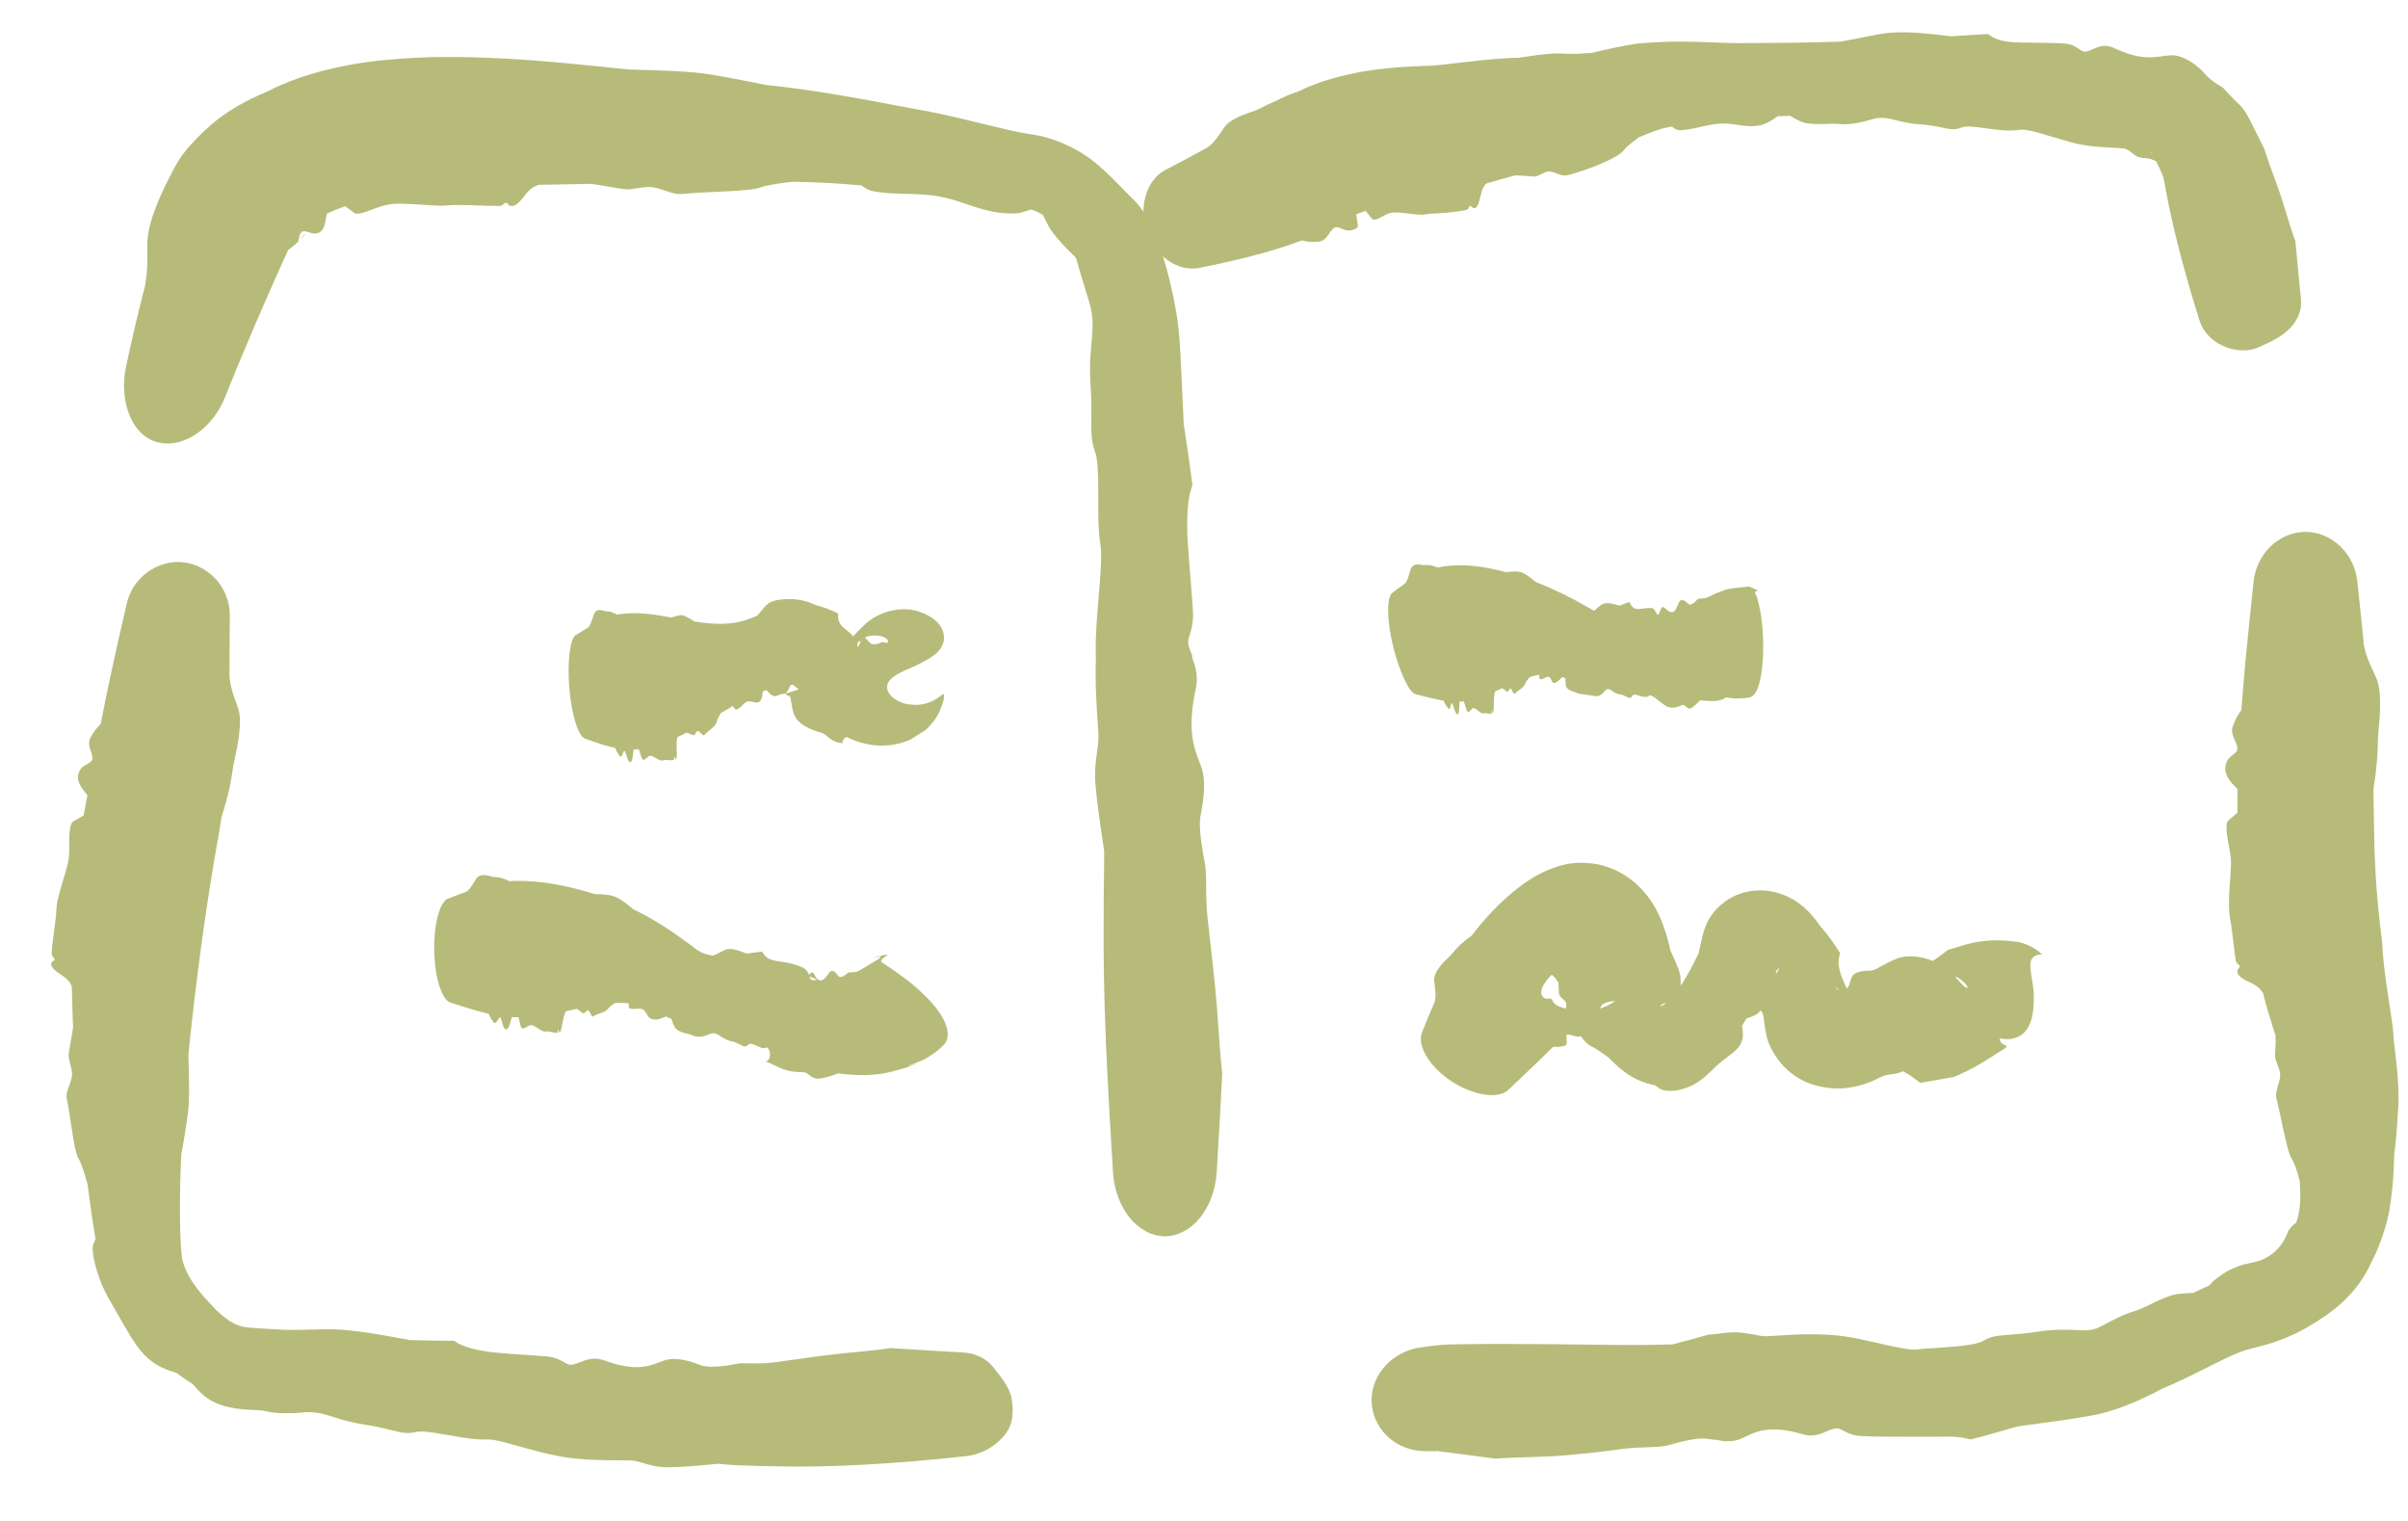 <svg width="38" height="24" viewBox="0 0 38 24" fill="none" xmlns="http://www.w3.org/2000/svg">
<path d="M3.758 11.178C3.831 11.392 3.747 11.78 3.699 11.999C3.698 12.003 3.697 12.007 3.696 12.011C3.685 12.063 3.677 12.112 3.668 12.171C3.647 12.31 3.621 12.5 3.495 12.897C3.48 13 3.464 13.102 3.446 13.204C3.443 13.217 3.441 13.231 3.438 13.244C3.276 14.158 3.144 15.095 3.034 16.069C3.012 16.258 2.992 16.451 2.973 16.644C2.974 16.658 2.974 16.673 2.974 16.688C2.981 16.98 2.996 17.342 2.965 17.571C2.925 17.862 2.89 18.06 2.86 18.224C2.832 18.788 2.829 19.521 2.873 19.859C2.918 20.062 3.031 20.252 3.234 20.481C3.278 20.53 3.324 20.58 3.373 20.63C3.492 20.757 3.614 20.85 3.719 20.896C3.853 20.957 3.946 20.95 4.338 20.976C4.381 20.977 4.426 20.979 4.474 20.984C4.591 20.987 4.708 20.985 4.818 20.983C5.01 20.978 5.183 20.971 5.324 20.978C5.665 20.997 6.051 21.07 6.339 21.122C6.386 21.131 6.43 21.139 6.471 21.146C6.703 21.152 6.935 21.156 7.166 21.157C7.181 21.166 7.195 21.175 7.211 21.185C7.232 21.199 7.254 21.211 7.277 21.222C7.499 21.312 7.713 21.338 8.047 21.363C8.209 21.375 8.396 21.386 8.615 21.402C8.678 21.407 8.727 21.418 8.767 21.432C8.822 21.45 8.862 21.473 8.897 21.493C8.915 21.504 8.933 21.514 8.951 21.522C9.011 21.551 9.077 21.525 9.155 21.494C9.255 21.455 9.377 21.409 9.531 21.465C10.017 21.645 10.238 21.561 10.407 21.495C10.457 21.476 10.502 21.459 10.547 21.451C10.694 21.424 10.895 21.477 11.044 21.538C11.163 21.587 11.409 21.565 11.593 21.526C11.614 21.522 11.638 21.519 11.663 21.518L11.635 21.517C11.691 21.511 11.761 21.512 11.837 21.513C11.951 21.515 12.084 21.516 12.226 21.496C12.587 21.446 12.778 21.42 12.932 21.399C12.976 21.393 13.017 21.388 13.058 21.383C13.187 21.365 13.347 21.35 13.509 21.335C13.703 21.317 13.899 21.297 14.049 21.272C14.321 21.288 14.596 21.306 14.864 21.323C14.976 21.33 15.088 21.336 15.195 21.341C15.386 21.351 15.558 21.432 15.671 21.569C15.775 21.708 15.932 21.874 15.966 22.079C15.998 22.28 15.994 22.491 15.832 22.671C15.675 22.848 15.466 22.951 15.256 22.976C15.136 22.989 15.017 23.002 14.899 23.014C14.605 23.043 14.312 23.068 14.02 23.088C13.523 23.123 13.027 23.145 12.53 23.142C12.221 23.14 11.912 23.133 11.599 23.119L11.565 23.118C11.525 23.115 11.485 23.111 11.445 23.108C11.409 23.104 11.373 23.101 11.336 23.097C11.038 23.128 10.745 23.152 10.541 23.153C10.372 23.154 10.253 23.118 10.151 23.087C10.081 23.066 10.019 23.047 9.955 23.045C9.921 23.044 9.874 23.044 9.818 23.044C9.588 23.043 9.201 23.045 8.859 22.985C8.817 22.977 8.774 22.968 8.729 22.959C8.596 22.932 8.455 22.895 8.32 22.858C8.053 22.785 7.812 22.708 7.687 22.714C7.518 22.722 7.321 22.689 7.185 22.664C7.137 22.656 7.089 22.648 7.043 22.64C6.837 22.605 6.659 22.572 6.553 22.598C6.427 22.629 6.324 22.604 6.171 22.566C6.064 22.539 5.934 22.506 5.755 22.48C5.548 22.449 5.404 22.404 5.282 22.366C5.109 22.311 4.982 22.269 4.776 22.289C4.592 22.306 4.4 22.307 4.233 22.277C4.218 22.275 4.199 22.271 4.177 22.265C4.127 22.252 4.041 22.251 3.927 22.245C3.777 22.238 3.575 22.212 3.408 22.138C3.269 22.078 3.175 21.989 3.103 21.91C3.08 21.885 3.061 21.862 3.041 21.839C2.95 21.784 2.865 21.725 2.787 21.664C2.77 21.659 2.752 21.653 2.734 21.647C2.657 21.623 2.566 21.592 2.474 21.535C2.458 21.526 2.443 21.516 2.427 21.505C2.271 21.399 2.167 21.257 2.063 21.09C1.983 20.959 1.902 20.815 1.804 20.645C1.74 20.536 1.667 20.407 1.607 20.273C1.603 20.264 1.6 20.255 1.596 20.245C1.499 19.985 1.466 19.829 1.462 19.696C1.462 19.647 1.482 19.605 1.503 19.563C1.503 19.563 1.503 19.562 1.504 19.562C1.505 19.559 1.506 19.556 1.508 19.554C1.458 19.257 1.418 18.966 1.38 18.677C1.372 18.652 1.365 18.627 1.357 18.601C1.321 18.48 1.286 18.361 1.241 18.285C1.192 18.202 1.158 17.99 1.125 17.766C1.103 17.619 1.082 17.467 1.055 17.343C1.04 17.27 1.065 17.201 1.092 17.13C1.116 17.064 1.142 16.996 1.136 16.922C1.132 16.884 1.122 16.844 1.111 16.801C1.101 16.763 1.091 16.723 1.084 16.681C1.079 16.642 1.094 16.555 1.114 16.444C1.126 16.374 1.141 16.297 1.153 16.214C1.15 16.143 1.147 16.069 1.145 15.997C1.14 15.854 1.136 15.709 1.133 15.565C1.113 15.518 1.085 15.478 1.049 15.445C1.023 15.421 0.992 15.4 0.96 15.379C0.917 15.35 0.872 15.319 0.837 15.279C0.81 15.248 0.8 15.211 0.814 15.188C0.82 15.178 0.831 15.17 0.841 15.163C0.852 15.155 0.863 15.147 0.863 15.138C0.863 15.131 0.856 15.123 0.847 15.114C0.833 15.098 0.815 15.079 0.816 15.051C0.82 14.946 0.835 14.827 0.851 14.711C0.868 14.582 0.886 14.455 0.89 14.353C0.894 14.239 0.939 14.079 0.987 13.92C1.02 13.809 1.054 13.698 1.075 13.602C1.096 13.508 1.094 13.406 1.093 13.308C1.092 13.189 1.092 13.075 1.133 12.984C1.142 12.966 1.177 12.947 1.22 12.924C1.251 12.908 1.287 12.889 1.32 12.867C1.323 12.851 1.326 12.836 1.329 12.82C1.346 12.729 1.363 12.638 1.38 12.547C1.376 12.542 1.372 12.538 1.369 12.533C1.368 12.533 1.368 12.533 1.368 12.533C1.284 12.431 1.167 12.295 1.271 12.139C1.297 12.099 1.338 12.077 1.376 12.057C1.412 12.037 1.445 12.019 1.455 11.989C1.467 11.953 1.452 11.908 1.435 11.858C1.412 11.789 1.386 11.711 1.428 11.64C1.43 11.635 1.434 11.63 1.437 11.625C1.466 11.574 1.51 11.497 1.589 11.425C1.635 11.188 1.683 10.95 1.734 10.71C1.819 10.313 1.91 9.914 2.002 9.517C2.047 9.323 2.163 9.147 2.331 9.025C2.498 8.907 2.701 8.849 2.902 8.874C3.102 8.898 3.286 9.002 3.421 9.155C3.555 9.313 3.627 9.509 3.626 9.707C3.625 10.03 3.624 10.349 3.621 10.672C3.623 10.689 3.625 10.707 3.627 10.723C3.641 10.852 3.684 10.972 3.728 11.094C3.738 11.123 3.748 11.15 3.758 11.178Z" fill="#B6BB79"/>
<path d="M2.326 3.814C2.337 3.503 2.529 3.063 2.746 2.66C2.751 2.651 2.755 2.644 2.761 2.633C2.8 2.572 2.789 2.556 2.953 2.348C2.994 2.302 3.036 2.256 3.084 2.205C3.261 2.03 3.527 1.733 4.2 1.453C4.385 1.357 4.572 1.28 4.756 1.218C5.49 0.975 6.156 0.925 6.79 0.902C7.916 0.88 8.911 0.993 9.932 1.098C9.953 1.098 9.973 1.099 9.994 1.099C10.398 1.109 10.896 1.123 11.204 1.174C11.46 1.217 11.659 1.254 11.826 1.288C11.922 1.306 12.007 1.323 12.085 1.34C12.856 1.418 13.687 1.577 14.39 1.711C14.931 1.8 15.469 1.949 15.933 2.055C16.047 2.081 16.157 2.102 16.263 2.119C16.645 2.166 17.057 2.368 17.325 2.602C17.567 2.807 17.73 3.001 17.88 3.142C18.085 3.348 18.164 3.543 18.229 3.709C18.347 3.988 18.405 4.216 18.457 4.423C18.527 4.713 18.572 4.958 18.595 5.157C18.611 5.299 18.621 5.443 18.628 5.587C18.642 5.888 18.66 6.234 18.672 6.511C18.675 6.576 18.678 6.638 18.68 6.694C18.729 7.007 18.776 7.326 18.817 7.648C18.81 7.671 18.804 7.693 18.797 7.716C18.746 7.884 18.734 8.07 18.735 8.307C18.735 8.457 18.747 8.63 18.763 8.835C18.78 9.054 18.804 9.311 18.824 9.617C18.837 9.815 18.804 9.921 18.777 10.007C18.769 10.033 18.761 10.056 18.756 10.08C18.736 10.16 18.771 10.241 18.812 10.335L18.814 10.377C18.814 10.379 18.815 10.381 18.816 10.383C18.861 10.51 18.915 10.662 18.871 10.865C18.73 11.513 18.84 11.797 18.923 12.011C18.947 12.073 18.969 12.13 18.982 12.189C19.023 12.378 18.993 12.652 18.947 12.858C18.92 12.98 18.94 13.191 18.974 13.393C18.985 13.471 18.998 13.542 19.011 13.604C19.031 13.699 19.032 13.825 19.034 13.975C19.035 14.13 19.036 14.309 19.058 14.499C19.114 14.982 19.14 15.239 19.162 15.445C19.168 15.503 19.173 15.558 19.179 15.613C19.197 15.785 19.212 16 19.227 16.218C19.245 16.477 19.264 16.741 19.288 16.941C19.263 17.461 19.231 17.981 19.2 18.501C19.183 18.768 19.091 19.024 18.939 19.213C18.787 19.401 18.588 19.507 18.382 19.508C18.176 19.507 17.978 19.401 17.825 19.213C17.673 19.024 17.581 18.768 17.564 18.501C17.531 17.963 17.499 17.426 17.472 16.888C17.44 16.234 17.418 15.579 17.416 14.925C17.415 14.467 17.418 14.009 17.424 13.554C17.424 13.508 17.425 13.461 17.425 13.416L17.425 13.429C17.425 13.428 17.425 13.427 17.425 13.427C17.366 13.043 17.311 12.661 17.288 12.39C17.269 12.167 17.293 12.003 17.312 11.863C17.326 11.766 17.338 11.68 17.334 11.594C17.332 11.547 17.328 11.484 17.323 11.408C17.305 11.162 17.28 10.782 17.293 10.394L17.296 10.463C17.292 10.359 17.29 10.255 17.291 10.152C17.295 9.939 17.315 9.689 17.335 9.448C17.363 9.102 17.394 8.772 17.367 8.608C17.355 8.532 17.347 8.453 17.341 8.372C17.328 8.163 17.331 7.942 17.331 7.739C17.331 7.476 17.325 7.244 17.277 7.116C17.22 6.963 17.221 6.827 17.223 6.622C17.224 6.479 17.225 6.304 17.209 6.059C17.2 5.913 17.2 5.785 17.205 5.67C17.21 5.57 17.218 5.483 17.225 5.404C17.245 5.176 17.261 5.004 17.189 4.768C17.111 4.507 17.03 4.255 16.998 4.129C16.987 4.073 16.953 4.034 16.975 4.062C16.972 4.059 16.969 4.057 16.966 4.054C16.827 3.92 16.705 3.79 16.622 3.682C16.553 3.593 16.52 3.515 16.487 3.448C16.477 3.427 16.466 3.407 16.456 3.39C16.396 3.353 16.338 3.326 16.275 3.306C16.263 3.309 16.25 3.313 16.237 3.316C16.194 3.329 16.148 3.346 16.096 3.361C16.043 3.367 15.987 3.37 15.928 3.369C15.67 3.362 15.469 3.293 15.268 3.226C15.111 3.173 14.953 3.119 14.767 3.091C14.64 3.072 14.496 3.064 14.352 3.06C14.307 3.059 14.262 3.058 14.217 3.057C14.036 3.051 13.868 3.039 13.75 3.01C13.693 2.996 13.648 2.964 13.603 2.933C13.603 2.933 13.603 2.932 13.603 2.932C13.6 2.93 13.597 2.928 13.594 2.926C13.225 2.892 12.869 2.873 12.504 2.868C12.472 2.872 12.44 2.876 12.408 2.88C12.252 2.9 12.1 2.921 11.999 2.958C11.948 2.977 11.861 2.99 11.752 3C11.627 3.012 11.475 3.019 11.32 3.026C11.128 3.035 10.93 3.043 10.768 3.06C10.674 3.07 10.585 3.04 10.496 3.008C10.412 2.979 10.325 2.949 10.23 2.951C10.182 2.951 10.129 2.959 10.074 2.968C10.025 2.976 9.973 2.984 9.919 2.988C9.869 2.991 9.759 2.972 9.618 2.948C9.531 2.932 9.431 2.915 9.327 2.901C9.051 2.905 8.774 2.91 8.5 2.916C8.443 2.938 8.392 2.966 8.352 3.002C8.324 3.029 8.299 3.061 8.274 3.093C8.24 3.137 8.204 3.183 8.157 3.219C8.12 3.248 8.076 3.258 8.047 3.246C8.034 3.24 8.024 3.229 8.014 3.22C8.004 3.208 7.994 3.199 7.983 3.199C7.974 3.199 7.966 3.206 7.954 3.216C7.937 3.23 7.914 3.25 7.88 3.25C7.754 3.251 7.61 3.244 7.473 3.239C7.319 3.234 7.174 3.231 7.061 3.241C7.023 3.245 6.976 3.246 6.93 3.245C6.82 3.243 6.694 3.232 6.569 3.224C6.441 3.216 6.315 3.211 6.211 3.217C6.109 3.223 6.008 3.256 5.917 3.29C5.807 3.331 5.71 3.373 5.621 3.373C5.603 3.373 5.574 3.349 5.537 3.319C5.51 3.298 5.479 3.275 5.446 3.255C5.343 3.29 5.246 3.329 5.159 3.371C5.158 3.376 5.156 3.382 5.155 3.387C5.155 3.387 5.155 3.387 5.155 3.388C5.127 3.515 5.127 3.67 4.981 3.684C4.942 3.689 4.901 3.674 4.863 3.662C4.826 3.651 4.792 3.641 4.767 3.656C4.74 3.673 4.728 3.715 4.717 3.761C4.712 3.782 4.707 3.804 4.7 3.825C4.856 3.633 4.798 3.705 4.81 3.698C4.806 3.709 4.795 3.726 4.774 3.746C4.77 3.749 4.766 3.753 4.761 3.757C4.717 3.801 4.649 3.875 4.547 3.945C4.42 4.22 4.292 4.511 4.166 4.8C3.956 5.284 3.747 5.772 3.555 6.26C3.461 6.497 3.306 6.701 3.116 6.835C2.926 6.968 2.717 7.026 2.519 6.986C2.32 6.949 2.15 6.799 2.051 6.569C1.952 6.34 1.931 6.059 1.987 5.793C2.079 5.359 2.18 4.933 2.289 4.508C2.292 4.485 2.295 4.462 2.299 4.439C2.328 4.268 2.326 4.1 2.325 3.931C2.325 3.892 2.326 3.853 2.326 3.814Z" fill="#B6BB79"/>
<path d="M19.316 2.014C19.415 1.868 19.668 1.795 19.796 1.749C19.798 1.748 19.8 1.748 19.803 1.747C19.833 1.736 19.86 1.723 19.892 1.707C19.945 1.679 20.007 1.647 20.132 1.594C20.233 1.54 20.354 1.486 20.491 1.442C20.619 1.379 20.744 1.329 20.864 1.288C21.474 1.092 21.975 1.061 22.468 1.04C22.74 1.044 23.432 0.918 23.972 0.912C23.985 0.91 23.999 0.907 24.012 0.905C24.169 0.88 24.35 0.855 24.513 0.845C24.555 0.844 24.604 0.842 24.651 0.846C24.806 0.858 24.971 0.844 25.108 0.836C25.323 0.787 25.575 0.726 25.84 0.688C26.631 0.616 27.046 0.693 27.628 0.679C27.639 0.679 27.651 0.679 27.662 0.679C27.899 0.678 28.136 0.677 28.368 0.673C28.593 0.669 28.817 0.664 29.042 0.657C29.173 0.635 29.296 0.61 29.411 0.587C29.573 0.554 29.717 0.525 29.835 0.516C30.121 0.494 30.445 0.532 30.686 0.56C30.725 0.565 30.762 0.569 30.796 0.573C30.987 0.561 31.178 0.549 31.369 0.536C31.382 0.545 31.395 0.553 31.407 0.562C31.569 0.671 31.769 0.672 32.084 0.674C32.22 0.675 32.38 0.676 32.566 0.686C32.573 0.687 32.58 0.687 32.587 0.688C32.702 0.698 32.76 0.74 32.81 0.774C32.825 0.785 32.84 0.795 32.854 0.803C32.905 0.832 32.959 0.806 33.026 0.776C33.112 0.737 33.219 0.692 33.351 0.753C33.769 0.952 33.978 0.907 34.166 0.881C34.219 0.874 34.27 0.869 34.319 0.875C34.478 0.891 34.69 1.035 34.806 1.177C34.865 1.247 34.985 1.333 35.072 1.376L35.202 1.516C35.252 1.568 35.305 1.62 35.355 1.667C35.407 1.716 35.456 1.799 35.508 1.9C35.562 2.005 35.62 2.129 35.693 2.269C35.708 2.297 35.722 2.325 35.734 2.352L35.747 2.396C35.864 2.743 35.895 2.808 35.938 2.934C35.95 2.968 35.961 3.001 35.973 3.032C36.009 3.132 36.046 3.257 36.084 3.383C36.13 3.534 36.176 3.686 36.222 3.8C36.253 4.111 36.28 4.423 36.311 4.725C36.327 4.879 36.269 5.04 36.146 5.171C36.023 5.303 35.846 5.391 35.657 5.473C35.47 5.562 35.247 5.538 35.069 5.453C34.889 5.367 34.761 5.223 34.711 5.062C34.609 4.738 34.516 4.418 34.43 4.099C34.326 3.709 34.234 3.317 34.165 2.929C34.157 2.884 34.133 2.761 34.144 2.807L34.159 2.858C34.125 2.747 34.061 2.604 33.985 2.47C33.975 2.452 33.965 2.435 33.954 2.417C33.945 2.409 33.936 2.402 33.926 2.394L34.098 2.58C33.886 2.465 33.86 2.509 33.779 2.487C33.718 2.476 33.67 2.433 33.623 2.396C33.59 2.371 33.557 2.349 33.52 2.344C33.5 2.341 33.471 2.339 33.436 2.336C33.293 2.326 33.026 2.324 32.765 2.266C32.703 2.252 32.638 2.233 32.566 2.211C32.5 2.193 32.43 2.172 32.363 2.152C32.158 2.09 31.968 2.032 31.871 2.048C31.701 2.076 31.506 2.048 31.335 2.024C31.172 2.001 31.028 1.981 30.946 2.015C30.849 2.055 30.766 2.038 30.642 2.012C30.557 1.994 30.452 1.973 30.309 1.963C30.145 1.953 30.028 1.924 29.929 1.899C29.79 1.864 29.685 1.838 29.529 1.886C29.355 1.939 29.175 1.973 29.032 1.957C28.968 1.95 28.892 1.952 28.816 1.955C28.714 1.958 28.606 1.962 28.509 1.944C28.427 1.93 28.362 1.891 28.301 1.857C28.282 1.846 28.265 1.836 28.248 1.827C28.184 1.829 28.119 1.831 28.056 1.834C28.046 1.84 28.035 1.848 28.023 1.855C27.968 1.894 27.898 1.941 27.815 1.966C27.779 1.977 27.746 1.983 27.714 1.987C27.614 1.998 27.524 1.985 27.427 1.971C27.326 1.956 27.221 1.941 27.102 1.953C27.02 1.961 26.929 1.982 26.839 2.002C26.704 2.032 26.574 2.062 26.484 2.052C26.451 2.049 26.421 2.025 26.392 2.002C26.392 2.002 26.392 2.002 26.392 2.002C26.39 2 26.388 1.999 26.386 1.997C26.279 2.014 26.207 2.032 26.144 2.057C26.052 2.088 25.961 2.124 25.865 2.165C25.85 2.177 25.835 2.188 25.82 2.199C25.745 2.255 25.669 2.312 25.624 2.372C25.575 2.436 25.423 2.519 25.212 2.606C25.076 2.662 24.912 2.716 24.767 2.758C24.734 2.767 24.701 2.77 24.668 2.769C24.635 2.765 24.603 2.752 24.57 2.738C24.52 2.718 24.469 2.697 24.415 2.709C24.39 2.715 24.361 2.728 24.332 2.743C24.306 2.756 24.278 2.77 24.249 2.78C24.223 2.79 24.159 2.783 24.078 2.776C24.027 2.772 23.971 2.768 23.911 2.767C23.76 2.806 23.611 2.85 23.456 2.895C23.427 2.924 23.404 2.959 23.389 3.001C23.378 3.031 23.37 3.065 23.362 3.101C23.351 3.149 23.339 3.199 23.317 3.242C23.3 3.275 23.274 3.292 23.252 3.284C23.242 3.28 23.233 3.271 23.225 3.263C23.215 3.254 23.207 3.246 23.199 3.247C23.193 3.249 23.189 3.258 23.183 3.268C23.174 3.286 23.163 3.308 23.138 3.313C23.046 3.333 22.93 3.348 22.796 3.359C22.76 3.362 22.722 3.364 22.684 3.366C22.616 3.368 22.554 3.372 22.502 3.382C22.426 3.397 22.314 3.381 22.205 3.367C22.128 3.358 22.054 3.35 21.993 3.353C21.933 3.355 21.877 3.383 21.827 3.41C21.767 3.443 21.716 3.475 21.665 3.463C21.655 3.461 21.635 3.434 21.61 3.401C21.591 3.378 21.571 3.351 21.549 3.328C21.493 3.347 21.445 3.365 21.404 3.382C21.404 3.386 21.404 3.391 21.405 3.395C21.405 3.396 21.405 3.396 21.405 3.396C21.413 3.473 21.436 3.565 21.425 3.588C21.395 3.613 21.356 3.63 21.304 3.637C21.256 3.643 21.212 3.625 21.173 3.608C21.134 3.592 21.1 3.578 21.069 3.588C21.035 3.601 21.008 3.64 20.977 3.683C20.936 3.743 20.886 3.81 20.805 3.814C20.8 3.815 20.794 3.815 20.788 3.815C20.73 3.819 20.644 3.823 20.547 3.793C20.338 3.872 20.132 3.937 19.93 3.993C19.591 4.087 19.261 4.159 18.929 4.227C18.768 4.259 18.592 4.219 18.435 4.112C18.28 4.004 18.157 3.839 18.093 3.647C18.03 3.455 18.029 3.25 18.085 3.071C18.142 2.891 18.252 2.754 18.39 2.682C18.617 2.565 18.839 2.447 19.054 2.328C19.065 2.32 19.075 2.311 19.085 2.303C19.163 2.242 19.221 2.158 19.278 2.072C19.291 2.053 19.303 2.033 19.316 2.014Z" fill="#B6BB79"/>
<path d="M22.633 15.484C22.618 15.337 22.776 15.186 22.865 15.102C22.867 15.101 22.868 15.1 22.87 15.098C22.891 15.078 22.909 15.057 22.929 15.033C22.976 14.976 23.042 14.895 23.226 14.762C23.263 14.712 23.304 14.659 23.346 14.61C23.473 14.456 23.612 14.306 23.792 14.147C23.885 14.065 23.984 13.983 24.135 13.884C24.213 13.835 24.301 13.781 24.443 13.722C24.588 13.671 24.797 13.568 25.216 13.639C25.618 13.725 25.858 13.965 25.977 14.112C26.102 14.27 26.158 14.391 26.205 14.496C26.292 14.704 26.328 14.858 26.362 15.001C26.365 15.008 26.369 15.016 26.372 15.024C26.44 15.172 26.513 15.324 26.519 15.423C26.526 15.55 26.521 15.628 26.516 15.69C26.53 15.739 26.544 15.781 26.554 15.813C26.56 15.847 26.557 15.848 26.485 15.828C26.415 15.803 26.26 15.818 26.223 15.852C26.151 15.92 26.301 15.845 26.391 15.729C26.468 15.641 26.543 15.53 26.613 15.41C26.678 15.298 26.739 15.179 26.802 15.051C26.822 14.969 26.84 14.884 26.859 14.802C26.891 14.683 26.912 14.578 27.017 14.43C27.054 14.382 27.096 14.321 27.22 14.228C27.522 14.008 27.87 14.034 28.047 14.088C28.237 14.144 28.356 14.224 28.463 14.312C28.539 14.379 28.598 14.446 28.645 14.506C28.673 14.542 28.697 14.576 28.717 14.607C28.857 14.759 28.954 14.905 29.037 15.039C29.034 15.051 29.031 15.064 29.028 15.078C28.987 15.238 29.045 15.379 29.117 15.541C29.141 15.602 29.202 15.699 29.155 15.646C29.155 15.646 29.155 15.646 29.155 15.646C29.142 15.638 29.095 15.655 29.067 15.679C29.058 15.686 29.051 15.693 29.044 15.698C29.022 15.717 29.025 15.687 29.016 15.65C29.008 15.602 28.971 15.551 28.983 15.598C29.078 15.736 29.188 15.572 29.201 15.477C29.21 15.447 29.219 15.42 29.232 15.4C29.276 15.336 29.393 15.315 29.506 15.317C29.597 15.322 29.721 15.207 29.955 15.118C30.042 15.089 30.196 15.064 30.428 15.137C30.508 15.163 30.59 15.202 30.668 15.254C30.875 15.405 30.911 15.49 30.968 15.538C31.072 15.652 31.105 15.559 30.883 15.416L30.226 15.387C30.247 15.368 30.265 15.352 30.283 15.336C30.297 15.324 30.31 15.313 30.323 15.3C30.366 15.262 30.425 15.219 30.492 15.171C30.572 15.113 30.665 15.049 30.742 14.988C30.982 14.926 31.256 14.781 31.836 14.862C31.98 14.889 32.13 14.964 32.233 15.067L32.223 15.062C32.112 15.057 32.051 15.119 32.042 15.194C32.028 15.347 32.102 15.546 32.095 15.752C32.09 15.957 32.077 16.161 31.935 16.303C31.861 16.372 31.73 16.421 31.558 16.385C31.556 16.433 31.592 16.472 31.62 16.483C31.736 16.515 31.602 16.555 31.462 16.656C31.305 16.755 31.106 16.883 30.839 16.992L30.305 17.088L30.133 16.961C29.935 16.863 29.837 16.755 29.77 16.68C29.676 16.57 29.637 16.502 29.616 16.471C29.607 16.443 29.564 16.443 29.755 16.59C29.955 16.726 30.17 16.699 30.201 16.686C30.212 16.683 30.219 16.68 30.221 16.679C30.253 16.718 30.149 16.817 30.068 16.879C29.997 16.931 29.916 16.942 29.843 16.952C29.792 16.958 29.745 16.965 29.701 16.986C29.677 16.997 29.643 17.015 29.6 17.035C29.509 17.076 29.375 17.139 29.15 17.167C28.933 17.199 28.569 17.154 28.314 16.968C28.181 16.876 28.078 16.758 28.005 16.639C27.931 16.527 27.904 16.444 27.884 16.374C27.827 16.144 27.845 16.021 27.802 15.967C27.732 15.877 27.714 15.771 27.698 15.689C27.683 15.611 27.669 15.554 27.627 15.553C27.576 15.551 27.579 15.528 27.584 15.498C27.587 15.486 27.59 15.474 27.594 15.465C27.607 15.466 27.618 15.468 27.637 15.473C27.674 15.488 27.881 15.502 28.027 15.363C28.034 15.356 28.04 15.35 28.045 15.345C28.124 15.219 28.009 15.302 28.023 15.384C28.022 15.491 27.998 15.606 27.94 15.679C27.913 15.713 27.892 15.755 27.869 15.802C27.839 15.862 27.806 15.927 27.756 15.977C27.715 16.018 27.656 16.038 27.605 16.056C27.589 16.061 27.574 16.066 27.559 16.072C27.537 16.111 27.513 16.15 27.49 16.189C27.491 16.199 27.493 16.21 27.495 16.221C27.503 16.276 27.513 16.343 27.493 16.412C27.462 16.519 27.383 16.587 27.293 16.654C27.222 16.708 27.147 16.761 27.061 16.844C27.002 16.901 26.933 16.975 26.834 17.047C26.695 17.154 26.457 17.237 26.285 17.209C26.221 17.201 26.172 17.168 26.128 17.133C26.128 17.133 26.128 17.133 26.128 17.133C26.125 17.131 26.122 17.128 26.119 17.126C25.775 17.06 25.578 16.878 25.433 16.737C25.415 16.72 25.398 16.702 25.382 16.685C25.365 16.674 25.349 16.663 25.333 16.651C25.255 16.596 25.186 16.542 25.122 16.517C25.053 16.49 24.958 16.374 24.874 16.259C24.819 16.184 24.766 16.108 24.715 16.052C24.686 16.019 24.695 15.973 24.706 15.928C24.715 15.885 24.726 15.842 24.706 15.809C24.696 15.792 24.679 15.777 24.66 15.761C24.644 15.747 24.627 15.733 24.614 15.716C24.601 15.701 24.599 15.657 24.598 15.605C24.597 15.572 24.596 15.537 24.593 15.504C24.546 15.433 24.496 15.374 24.485 15.385C24.466 15.398 24.446 15.421 24.422 15.451C24.405 15.473 24.385 15.5 24.367 15.529C24.342 15.569 24.321 15.616 24.322 15.667C24.323 15.708 24.351 15.746 24.385 15.756C24.401 15.76 24.418 15.759 24.432 15.757C24.45 15.755 24.465 15.754 24.478 15.761C24.487 15.767 24.493 15.78 24.502 15.795C24.516 15.82 24.538 15.854 24.59 15.876C24.645 15.899 24.71 15.919 24.779 15.931C25.137 15.988 25.298 15.896 25.373 15.866C25.491 15.806 25.481 15.791 25.489 15.796C25.495 15.799 25.454 15.794 25.402 15.805C25.366 15.812 25.325 15.825 25.295 15.845C25.267 15.863 25.253 15.902 25.24 15.939C25.224 15.986 25.21 16.03 25.165 16.043C25.156 16.046 25.126 16.033 25.088 16.017C25.062 16.006 25.031 15.994 25 15.984C24.968 16.023 24.934 16.064 24.899 16.102C24.902 16.107 24.904 16.111 24.906 16.115C24.906 16.115 24.906 16.115 24.906 16.115C24.956 16.212 25.029 16.34 24.913 16.358C24.884 16.362 24.845 16.349 24.81 16.338C24.776 16.328 24.745 16.319 24.731 16.327C24.714 16.337 24.718 16.366 24.722 16.399C24.728 16.444 24.734 16.494 24.686 16.504C24.683 16.505 24.679 16.506 24.676 16.506C24.641 16.514 24.589 16.526 24.51 16.517C24.424 16.603 24.339 16.686 24.25 16.772C24.102 16.914 23.951 17.056 23.8 17.2C23.727 17.269 23.595 17.297 23.43 17.272C23.264 17.248 23.078 17.175 22.909 17.065C22.74 16.954 22.599 16.813 22.512 16.669C22.425 16.526 22.401 16.389 22.44 16.291C22.504 16.131 22.571 15.969 22.641 15.81C22.642 15.8 22.644 15.79 22.646 15.78C22.661 15.709 22.65 15.626 22.64 15.542C22.638 15.522 22.635 15.503 22.633 15.484Z" fill="#B6BB79"/>
<path d="M22.259 8.991C22.291 8.885 22.395 8.905 22.456 8.916C22.457 8.916 22.458 8.917 22.459 8.917C22.473 8.919 22.486 8.918 22.5 8.917C22.536 8.915 22.581 8.911 22.691 8.956C22.719 8.949 22.747 8.943 22.776 8.939C23.087 8.891 23.421 8.936 23.766 9.029C23.77 9.029 23.774 9.028 23.779 9.027C23.865 9.017 23.976 9.007 24.044 9.046C24.131 9.096 24.187 9.143 24.235 9.184C24.509 9.29 24.8 9.432 25.05 9.578C25.127 9.622 25.199 9.664 25.255 9.692C25.302 9.716 25.337 9.728 25.347 9.726L25.08 9.69C25.084 9.689 25.089 9.688 25.093 9.687C25.127 9.664 25.158 9.636 25.187 9.611C25.228 9.575 25.263 9.543 25.294 9.53C25.368 9.501 25.459 9.528 25.526 9.548C25.537 9.551 25.548 9.554 25.558 9.557C25.608 9.538 25.659 9.519 25.71 9.498C25.714 9.506 25.718 9.514 25.723 9.522C25.78 9.624 25.835 9.616 25.923 9.604C25.961 9.598 26.006 9.592 26.06 9.594C26.095 9.595 26.117 9.635 26.136 9.668C26.141 9.677 26.146 9.686 26.151 9.694C26.168 9.718 26.18 9.688 26.193 9.653C26.21 9.607 26.232 9.551 26.273 9.595C26.405 9.732 26.445 9.625 26.478 9.544C26.488 9.521 26.497 9.499 26.507 9.487C26.539 9.446 26.594 9.479 26.637 9.526C26.671 9.564 26.731 9.52 26.778 9.467C26.796 9.447 26.822 9.445 26.853 9.444C26.884 9.442 26.922 9.441 26.963 9.419C27.067 9.365 27.13 9.342 27.181 9.324C27.195 9.319 27.209 9.314 27.223 9.309C27.267 9.295 27.324 9.285 27.384 9.278C27.457 9.269 27.535 9.265 27.6 9.255C27.649 9.274 27.698 9.297 27.748 9.321C27.693 9.325 27.684 9.351 27.704 9.373C27.718 9.39 27.748 9.483 27.777 9.636C27.805 9.788 27.825 9.987 27.825 10.192C27.825 10.398 27.808 10.597 27.772 10.749C27.736 10.901 27.68 10.993 27.607 11.006C27.512 11.021 27.393 11.032 27.233 11.004C27.227 11.013 27.215 11.02 27.202 11.027C27.156 11.049 27.097 11.065 27.023 11.063C26.971 11.062 26.912 11.059 26.848 11.053C26.841 11.052 26.835 11.052 26.828 11.051C26.777 11.105 26.724 11.155 26.685 11.175C26.652 11.192 26.625 11.167 26.601 11.146C26.584 11.132 26.57 11.119 26.556 11.123C26.549 11.125 26.539 11.129 26.527 11.134C26.479 11.154 26.396 11.19 26.309 11.15C26.271 11.132 26.224 11.094 26.178 11.058C26.113 11.006 26.052 10.958 26.026 10.978C25.981 11.013 25.922 10.994 25.869 10.978C25.82 10.962 25.775 10.948 25.756 10.985C25.732 11.029 25.705 11.015 25.666 10.994C25.64 10.979 25.606 10.962 25.563 10.957C25.514 10.952 25.476 10.927 25.445 10.905C25.401 10.875 25.367 10.852 25.325 10.903C25.278 10.96 25.227 10.998 25.182 10.984C25.179 10.983 25.176 10.982 25.172 10.982L24.912 10.946C24.886 10.933 24.856 10.923 24.829 10.913C24.785 10.897 24.745 10.881 24.723 10.849C24.705 10.823 24.705 10.778 24.705 10.739C24.705 10.726 24.705 10.715 24.705 10.704C24.689 10.697 24.672 10.689 24.657 10.683C24.652 10.688 24.646 10.693 24.641 10.698C24.611 10.725 24.577 10.759 24.55 10.771C24.507 10.791 24.495 10.761 24.481 10.729C24.469 10.705 24.457 10.68 24.433 10.678C24.416 10.678 24.394 10.687 24.373 10.698C24.34 10.713 24.311 10.73 24.297 10.711C24.291 10.704 24.292 10.678 24.292 10.652C24.292 10.652 24.292 10.652 24.292 10.652C24.292 10.65 24.292 10.649 24.292 10.647C24.242 10.655 24.193 10.667 24.143 10.683C24.138 10.688 24.133 10.694 24.128 10.7C24.104 10.728 24.081 10.755 24.064 10.796C24.045 10.84 24.012 10.863 23.973 10.889C23.948 10.905 23.924 10.923 23.902 10.948C23.889 10.962 23.88 10.936 23.868 10.909C23.858 10.884 23.847 10.858 23.834 10.865C23.827 10.868 23.82 10.879 23.812 10.89C23.805 10.9 23.799 10.911 23.792 10.917C23.786 10.923 23.771 10.909 23.751 10.892C23.739 10.881 23.724 10.869 23.709 10.859C23.672 10.876 23.631 10.893 23.593 10.91C23.587 10.933 23.581 10.963 23.578 11.001C23.576 11.028 23.575 11.061 23.574 11.094C23.572 11.14 23.571 11.186 23.567 11.224C23.564 11.253 23.559 11.265 23.554 11.254C23.551 11.248 23.549 11.238 23.547 11.228C23.545 11.217 23.543 11.208 23.541 11.208C23.54 11.208 23.539 11.216 23.538 11.226C23.537 11.241 23.535 11.261 23.53 11.262C23.513 11.266 23.493 11.261 23.472 11.257C23.449 11.252 23.425 11.248 23.408 11.256C23.389 11.264 23.358 11.239 23.325 11.214C23.302 11.196 23.277 11.179 23.26 11.173C23.242 11.168 23.226 11.186 23.21 11.204C23.192 11.225 23.174 11.246 23.152 11.224C23.148 11.219 23.139 11.189 23.127 11.151C23.119 11.124 23.11 11.094 23.101 11.066C23.078 11.069 23.056 11.071 23.032 11.072C23.032 11.077 23.032 11.081 23.032 11.086C23.032 11.086 23.032 11.086 23.032 11.086C23.029 11.187 23.025 11.326 22.977 11.252C22.964 11.233 22.952 11.197 22.941 11.164C22.93 11.131 22.92 11.102 22.913 11.097C22.904 11.092 22.898 11.114 22.892 11.137C22.884 11.171 22.875 11.209 22.853 11.179C22.852 11.177 22.85 11.175 22.849 11.173C22.833 11.152 22.809 11.121 22.779 11.056C22.727 11.047 22.673 11.036 22.616 11.023C22.526 11.002 22.428 10.977 22.334 10.952C22.288 10.94 22.226 10.857 22.16 10.717C22.095 10.576 22.03 10.391 21.983 10.194C21.935 9.998 21.908 9.804 21.906 9.648C21.903 9.493 21.927 9.39 21.968 9.358C22.033 9.306 22.108 9.253 22.177 9.204C22.18 9.2 22.183 9.195 22.187 9.19C22.21 9.156 22.229 9.094 22.246 9.033C22.25 9.019 22.254 9.004 22.259 8.991Z" fill="#B6BB79"/>
<path d="M9.372 9.697C9.407 9.596 9.492 9.627 9.543 9.643C9.544 9.643 9.545 9.643 9.546 9.644C9.558 9.647 9.568 9.648 9.581 9.648C9.611 9.648 9.649 9.648 9.739 9.699C9.763 9.694 9.787 9.69 9.811 9.687C10.067 9.654 10.331 9.696 10.599 9.745C10.602 9.743 10.605 9.742 10.608 9.741C10.668 9.72 10.743 9.693 10.799 9.717C10.869 9.749 10.919 9.781 10.962 9.808C11.174 9.841 11.386 9.858 11.588 9.827C11.652 9.817 11.713 9.803 11.776 9.782C11.833 9.764 11.889 9.742 11.949 9.715C11.978 9.684 12.005 9.648 12.034 9.615C12.073 9.568 12.115 9.524 12.158 9.503C12.212 9.476 12.282 9.462 12.363 9.458C12.526 9.44 12.681 9.472 12.783 9.51C12.817 9.523 12.848 9.536 12.873 9.548C13.028 9.587 13.136 9.638 13.223 9.678C13.224 9.688 13.224 9.699 13.224 9.709C13.226 9.841 13.286 9.887 13.361 9.945C13.392 9.97 13.426 9.996 13.454 10.028C13.471 10.048 13.455 10.089 13.442 10.123C13.439 10.133 13.435 10.142 13.433 10.15C13.425 10.177 13.45 10.16 13.478 10.138C13.514 10.11 13.552 10.072 13.54 10.12C13.506 10.275 13.566 10.185 13.581 10.109C13.587 10.087 13.59 10.066 13.591 10.055C13.591 10.044 13.589 10.039 13.586 10.038C13.64 10.048 13.689 10.089 13.718 10.134C13.752 10.184 13.839 10.171 13.9 10.139C13.923 10.126 13.945 10.133 13.964 10.139C13.984 10.146 14.002 10.151 14.01 10.131C14.029 10.078 13.926 10.034 13.839 10.03C13.813 10.028 13.787 10.028 13.761 10.03C13.737 10.032 13.712 10.036 13.685 10.042L13.439 10.199C13.388 10.229 13.363 10.246 13.346 10.249C13.319 10.256 13.316 10.23 13.306 10.199C13.338 10.176 13.381 10.132 13.446 10.062C13.493 10.014 13.53 9.96 13.676 9.829C13.727 9.785 13.799 9.732 13.925 9.68C14.047 9.629 14.26 9.585 14.46 9.637C14.874 9.762 14.902 9.991 14.898 10.087C14.865 10.303 14.671 10.39 14.491 10.484C14.309 10.577 14.105 10.628 14.017 10.768C13.983 10.83 13.968 10.995 14.268 11.101C14.594 11.177 14.772 11.028 14.816 11.002C14.893 10.939 14.891 10.949 14.898 10.964C14.902 10.994 14.892 11.052 14.866 11.127C14.831 11.214 14.808 11.317 14.618 11.511L14.373 11.667C14.155 11.77 13.914 11.777 13.769 11.756C13.527 11.718 13.434 11.663 13.374 11.636C13.368 11.633 13.363 11.63 13.358 11.628C13.3 11.66 13.287 11.706 13.301 11.726C13.297 11.726 13.293 11.725 13.289 11.725C13.182 11.72 13.118 11.672 13.07 11.631C13.036 11.603 13.009 11.578 12.977 11.567C12.96 11.561 12.937 11.555 12.909 11.546C12.795 11.512 12.626 11.439 12.557 11.325C12.526 11.274 12.508 11.205 12.497 11.143C12.481 11.054 12.478 10.98 12.45 10.979C12.4 10.977 12.388 10.937 12.388 10.91C12.388 10.885 12.399 10.87 12.393 10.905C12.387 10.947 12.413 10.941 12.458 10.925C12.489 10.914 12.534 10.9 12.591 10.884C12.595 10.883 12.599 10.881 12.603 10.88C12.59 10.87 12.567 10.848 12.546 10.83C12.512 10.804 12.482 10.786 12.46 10.842C12.436 10.905 12.399 10.953 12.357 10.95C12.337 10.948 12.317 10.957 12.296 10.966C12.268 10.978 12.24 10.99 12.205 10.982C12.177 10.974 12.146 10.942 12.118 10.914C12.109 10.906 12.101 10.897 12.093 10.89C12.074 10.896 12.057 10.903 12.038 10.91C12.037 10.917 12.036 10.925 12.035 10.933C12.028 10.974 12.022 11.023 12.003 11.053C11.971 11.1 11.931 11.088 11.885 11.077C11.85 11.068 11.815 11.058 11.78 11.075C11.757 11.086 11.735 11.109 11.712 11.132C11.676 11.167 11.644 11.2 11.611 11.193C11.599 11.19 11.584 11.168 11.568 11.146C11.568 11.146 11.568 11.146 11.568 11.146C11.567 11.144 11.566 11.143 11.565 11.141C11.504 11.176 11.44 11.213 11.377 11.251C11.372 11.258 11.367 11.266 11.363 11.274C11.341 11.31 11.32 11.345 11.31 11.39C11.3 11.44 11.254 11.477 11.207 11.515C11.176 11.54 11.142 11.567 11.118 11.597C11.104 11.615 11.083 11.593 11.061 11.57C11.04 11.549 11.02 11.527 11.003 11.537C10.994 11.541 10.986 11.554 10.979 11.567C10.972 11.578 10.965 11.591 10.956 11.599C10.948 11.607 10.925 11.596 10.896 11.584C10.877 11.576 10.857 11.567 10.835 11.56C10.788 11.585 10.74 11.609 10.69 11.631C10.683 11.656 10.679 11.686 10.678 11.725C10.677 11.752 10.678 11.785 10.678 11.818C10.68 11.864 10.681 11.911 10.678 11.949C10.675 11.979 10.669 11.991 10.661 11.98C10.658 11.975 10.654 11.965 10.651 11.956C10.647 11.945 10.643 11.936 10.641 11.937C10.64 11.937 10.639 11.945 10.639 11.955C10.638 11.97 10.636 11.99 10.63 11.992C10.605 11.998 10.575 11.997 10.547 11.995C10.516 11.992 10.486 11.99 10.463 11.999C10.438 12.01 10.394 11.987 10.353 11.964C10.325 11.947 10.296 11.931 10.272 11.926C10.249 11.921 10.228 11.94 10.208 11.959C10.183 11.981 10.16 12.002 10.135 11.98C10.13 11.975 10.121 11.945 10.109 11.907C10.101 11.88 10.091 11.849 10.081 11.821C10.054 11.825 10.026 11.827 9.998 11.828C9.998 11.832 9.997 11.836 9.997 11.841C9.997 11.841 9.997 11.841 9.997 11.841C9.986 11.943 9.971 12.082 9.919 12.006C9.905 11.987 9.894 11.95 9.884 11.917C9.874 11.884 9.865 11.854 9.856 11.849C9.846 11.843 9.838 11.865 9.828 11.889C9.815 11.922 9.801 11.959 9.778 11.928C9.777 11.926 9.775 11.924 9.773 11.922C9.757 11.9 9.734 11.868 9.707 11.801C9.648 11.788 9.587 11.773 9.526 11.755C9.429 11.725 9.324 11.69 9.227 11.653C9.179 11.635 9.126 11.544 9.08 11.396C9.035 11.247 9 11.054 8.984 10.853C8.967 10.652 8.97 10.456 8.989 10.302C9.008 10.148 9.041 10.05 9.082 10.024C9.148 9.982 9.219 9.939 9.285 9.9C9.288 9.895 9.291 9.891 9.294 9.887C9.318 9.856 9.338 9.797 9.358 9.738C9.363 9.724 9.367 9.71 9.372 9.697Z" fill="#B6BB79"/>
<path d="M7.509 13.874C7.569 13.775 7.694 13.812 7.763 13.832C7.764 13.832 7.765 13.833 7.767 13.833C7.783 13.838 7.799 13.839 7.817 13.84C7.859 13.842 7.919 13.846 8.04 13.905C8.076 13.902 8.112 13.9 8.148 13.9C8.535 13.895 8.942 13.97 9.384 14.109C9.39 14.109 9.396 14.109 9.402 14.109C9.516 14.11 9.666 14.119 9.752 14.171C9.863 14.236 9.934 14.296 9.991 14.347C10.349 14.515 10.671 14.742 10.948 14.949C10.948 14.949 10.949 14.95 10.949 14.95C10.992 14.987 11.041 15.017 11.094 15.039C11.142 15.058 11.195 15.072 11.252 15.08C11.289 15.067 11.325 15.049 11.358 15.031C11.406 15.006 11.447 14.982 11.482 14.977C11.563 14.963 11.664 15.004 11.751 15.034C11.765 15.039 11.778 15.043 11.791 15.047C11.863 15.037 11.941 15.025 12.027 15.015C12.033 15.024 12.038 15.032 12.043 15.041C12.112 15.154 12.2 15.155 12.374 15.182C12.45 15.195 12.544 15.214 12.66 15.264C12.735 15.296 12.758 15.355 12.773 15.401C12.778 15.414 12.782 15.427 12.787 15.438C12.803 15.477 12.845 15.468 12.899 15.462L12.752 15.395C12.752 15.395 12.752 15.395 12.752 15.395C12.786 15.36 12.823 15.316 12.847 15.37C12.928 15.545 13.011 15.453 13.061 15.382C13.076 15.361 13.09 15.342 13.102 15.332C13.143 15.301 13.189 15.343 13.225 15.397C13.253 15.44 13.322 15.406 13.373 15.358C13.392 15.34 13.417 15.341 13.447 15.341C13.477 15.342 13.512 15.342 13.549 15.321C13.644 15.268 13.69 15.24 13.726 15.217C13.737 15.211 13.746 15.205 13.755 15.199C13.784 15.179 13.82 15.162 13.848 15.144C13.88 15.123 13.914 15.097 13.869 15.082C13.856 15.089 13.838 15.095 13.775 15.125L13.927 15.074C14.08 15.053 13.961 15.09 13.938 15.119C13.902 15.15 13.898 15.172 13.91 15.181C13.924 15.191 14.005 15.243 14.132 15.331C14.259 15.42 14.419 15.54 14.568 15.683C14.716 15.825 14.844 15.98 14.91 16.129C14.976 16.277 14.973 16.406 14.894 16.487C14.827 16.555 14.741 16.629 14.62 16.696C14.511 16.763 14.312 16.814 14.345 16.82L14.475 16.777C14.375 16.822 14.332 16.834 14.289 16.849C13.997 16.94 13.849 16.958 13.653 16.965C13.524 16.966 13.396 16.958 13.267 16.942C13.254 16.94 13.241 16.938 13.228 16.937C13.117 16.98 13.001 17.015 12.919 17.021C12.851 17.026 12.806 16.991 12.769 16.962C12.743 16.942 12.72 16.923 12.694 16.921C12.68 16.919 12.661 16.919 12.637 16.918C12.562 16.916 12.441 16.909 12.322 16.856L12.081 16.747C12.091 16.748 12.101 16.745 12.111 16.738C12.132 16.724 12.152 16.684 12.151 16.641C12.152 16.579 12.116 16.517 12.091 16.531C12.049 16.555 11.996 16.526 11.94 16.501C11.887 16.477 11.834 16.456 11.802 16.489C11.764 16.529 11.732 16.511 11.682 16.485C11.647 16.466 11.604 16.443 11.543 16.431C11.471 16.418 11.42 16.384 11.377 16.356C11.317 16.315 11.273 16.284 11.192 16.32C11.102 16.36 11.004 16.375 10.935 16.34C10.905 16.325 10.867 16.317 10.827 16.307C10.775 16.294 10.72 16.279 10.677 16.243C10.642 16.213 10.624 16.163 10.61 16.118C10.606 16.104 10.602 16.091 10.598 16.079C10.568 16.066 10.537 16.053 10.508 16.039C10.5 16.043 10.492 16.047 10.483 16.05C10.441 16.07 10.385 16.092 10.334 16.089C10.304 16.087 10.279 16.078 10.257 16.065C10.233 16.051 10.219 16.025 10.205 15.999C10.186 15.967 10.167 15.934 10.13 15.922C10.105 15.914 10.072 15.916 10.04 15.918C9.992 15.921 9.946 15.926 9.927 15.902C9.92 15.893 9.922 15.866 9.923 15.839C9.923 15.839 9.923 15.839 9.923 15.839C9.923 15.837 9.923 15.835 9.923 15.834C9.853 15.825 9.783 15.823 9.713 15.825C9.706 15.829 9.698 15.834 9.691 15.838C9.655 15.86 9.622 15.882 9.595 15.919C9.566 15.958 9.516 15.974 9.462 15.992C9.427 16.004 9.391 16.017 9.36 16.038C9.342 16.05 9.331 16.022 9.318 15.993C9.306 15.967 9.293 15.939 9.275 15.943C9.266 15.945 9.255 15.955 9.244 15.965C9.233 15.974 9.223 15.984 9.212 15.989C9.202 15.994 9.183 15.978 9.157 15.958C9.141 15.945 9.122 15.931 9.102 15.92C9.046 15.931 8.99 15.944 8.931 15.956C8.918 15.978 8.907 16.007 8.897 16.044C8.89 16.071 8.884 16.103 8.878 16.136C8.869 16.181 8.86 16.227 8.849 16.264C8.841 16.293 8.831 16.304 8.825 16.292C8.823 16.286 8.821 16.275 8.819 16.266C8.817 16.255 8.816 16.245 8.813 16.245C8.811 16.245 8.809 16.253 8.807 16.262C8.803 16.277 8.798 16.297 8.79 16.297C8.764 16.299 8.732 16.292 8.702 16.285C8.668 16.278 8.634 16.271 8.606 16.277C8.576 16.283 8.533 16.254 8.487 16.226C8.457 16.206 8.425 16.186 8.398 16.178C8.371 16.17 8.343 16.186 8.316 16.202C8.284 16.221 8.253 16.239 8.225 16.215C8.22 16.209 8.213 16.178 8.204 16.139C8.198 16.112 8.19 16.08 8.182 16.051C8.148 16.052 8.113 16.051 8.078 16.049C8.077 16.053 8.075 16.058 8.074 16.062C8.074 16.062 8.074 16.062 8.074 16.062C8.048 16.163 8.013 16.299 7.955 16.219C7.94 16.199 7.931 16.161 7.922 16.127C7.914 16.093 7.906 16.063 7.896 16.057C7.884 16.05 7.871 16.071 7.857 16.094C7.836 16.126 7.814 16.162 7.789 16.13C7.787 16.128 7.785 16.125 7.783 16.123C7.766 16.1 7.74 16.066 7.713 15.997C7.637 15.98 7.562 15.96 7.485 15.938C7.358 15.902 7.231 15.86 7.102 15.817C7.039 15.796 6.98 15.703 6.932 15.552C6.885 15.401 6.856 15.207 6.852 15.005C6.848 14.803 6.869 14.607 6.909 14.454C6.95 14.302 7.004 14.206 7.065 14.182C7.165 14.144 7.263 14.106 7.361 14.07C7.367 14.066 7.372 14.062 7.377 14.058C7.414 14.029 7.45 13.971 7.485 13.913C7.493 13.9 7.501 13.887 7.509 13.874Z" fill="#B6BB79"/>
<path d="M37.498 10.694C37.594 10.908 37.555 11.319 37.533 11.547C37.533 11.551 37.532 11.555 37.532 11.559C37.527 11.612 37.526 11.664 37.524 11.723C37.521 11.865 37.516 12.059 37.454 12.459C37.455 12.49 37.455 12.521 37.456 12.55C37.457 12.634 37.458 12.714 37.459 12.795C37.469 13.533 37.483 14.01 37.593 14.878C37.613 15.294 37.668 15.577 37.758 16.195C37.767 16.28 37.773 16.36 37.777 16.437C37.78 16.455 37.782 16.474 37.785 16.493C37.833 16.859 37.862 17.239 37.847 17.469C37.843 17.531 37.839 17.588 37.834 17.64C37.823 17.875 37.804 18.052 37.783 18.206C37.777 18.469 37.764 18.736 37.715 19.037C37.684 19.313 37.513 19.761 37.435 19.89C37.188 20.458 36.762 20.735 36.419 20.939C36.208 21.063 35.958 21.165 35.736 21.225C35.575 21.27 35.447 21.298 35.387 21.321C35.255 21.37 35.109 21.439 34.956 21.516C34.702 21.642 34.425 21.787 34.122 21.912C33.953 22.002 33.782 22.085 33.615 22.153C33.402 22.24 33.196 22.303 33.017 22.334C33.006 22.336 32.995 22.338 32.984 22.34C32.679 22.398 32.282 22.447 31.978 22.489C31.929 22.496 31.882 22.502 31.838 22.509C31.601 22.576 31.36 22.648 31.098 22.714C31.079 22.71 31.059 22.705 31.04 22.7C30.931 22.672 30.814 22.667 30.669 22.67C30.41 22.674 30.269 22.668 30.024 22.671C29.844 22.671 29.637 22.671 29.394 22.662C29.238 22.655 29.158 22.612 29.093 22.577C29.074 22.567 29.056 22.557 29.038 22.549C28.976 22.523 28.909 22.551 28.831 22.584C28.73 22.628 28.61 22.68 28.45 22.632C27.941 22.481 27.718 22.587 27.551 22.667C27.503 22.691 27.458 22.712 27.413 22.724C27.326 22.748 27.216 22.746 27.109 22.732L27.188 22.726C27.104 22.725 27.019 22.717 26.947 22.704C26.804 22.681 26.536 22.743 26.332 22.804C26.254 22.827 26.149 22.832 26.025 22.836C25.897 22.84 25.75 22.844 25.593 22.865C25.196 22.92 24.986 22.938 24.817 22.954C24.769 22.958 24.724 22.962 24.68 22.966C24.538 22.979 24.364 22.986 24.188 22.991C23.977 22.998 23.765 23.003 23.604 23.017C23.425 22.994 23.246 22.97 23.076 22.948C22.989 22.936 22.908 22.925 22.831 22.916C22.767 22.906 22.654 22.905 22.721 22.892L22.664 22.899C22.6 22.9 22.54 22.9 22.481 22.899C22.24 22.894 22.031 22.801 21.879 22.65C21.727 22.498 21.645 22.299 21.645 22.093C21.644 21.887 21.729 21.689 21.876 21.536C22.022 21.384 22.219 21.29 22.403 21.265C22.447 21.259 22.489 21.253 22.529 21.246L22.48 21.251C22.865 21.201 22.984 21.217 23.195 21.21C23.388 21.207 23.576 21.207 23.762 21.207C24.275 21.208 24.778 21.213 25.272 21.22C25.618 21.225 25.959 21.226 26.294 21.216C26.328 21.215 26.363 21.214 26.397 21.213C26.601 21.162 26.798 21.106 26.956 21.061L27.064 21.052C27.131 21.043 27.194 21.035 27.25 21.03C27.431 21.012 27.563 21.037 27.676 21.059C27.753 21.074 27.822 21.088 27.89 21.085C27.927 21.083 27.978 21.08 28.039 21.076C28.288 21.059 28.709 21.033 29.091 21.085C29.26 21.108 29.456 21.152 29.642 21.195C29.907 21.256 30.154 21.311 30.271 21.293C30.357 21.279 30.491 21.273 30.504 21.274C30.602 21.267 30.721 21.259 30.834 21.249C31.032 21.232 31.216 21.208 31.311 21.151C31.424 21.083 31.534 21.075 31.699 21.063C31.814 21.055 31.956 21.044 32.149 21.014C32.373 20.979 32.541 20.98 32.684 20.985C32.751 20.987 32.812 20.989 32.872 20.99C32.965 20.995 33.054 20.983 33.16 20.927C33.333 20.835 33.506 20.741 33.663 20.696C33.735 20.676 33.814 20.64 33.897 20.6C34.007 20.547 34.125 20.486 34.246 20.447C34.347 20.414 34.445 20.41 34.533 20.406C34.56 20.405 34.587 20.403 34.612 20.401C34.692 20.362 34.775 20.323 34.862 20.285C34.873 20.273 34.886 20.26 34.899 20.246C34.912 20.233 34.926 20.218 34.942 20.203C35.017 20.14 35.108 20.078 35.196 20.035C35.368 19.95 35.463 19.944 35.58 19.915C35.633 19.902 35.688 19.885 35.744 19.857C35.787 19.835 35.828 19.809 35.866 19.779C35.931 19.727 35.989 19.658 36.029 19.595C36.09 19.5 36.098 19.431 36.126 19.402C36.127 19.401 36.129 19.399 36.131 19.398C36.158 19.351 36.194 19.323 36.227 19.301C36.227 19.301 36.227 19.301 36.227 19.3C36.23 19.299 36.232 19.297 36.235 19.295C36.311 19.072 36.306 18.908 36.292 18.639C36.286 18.616 36.28 18.595 36.274 18.572C36.244 18.463 36.21 18.354 36.164 18.285C36.117 18.211 36.079 18.026 36.031 17.82C36.029 17.814 36.028 17.806 36.026 17.799C35.992 17.638 35.961 17.476 35.927 17.348C35.907 17.273 35.928 17.2 35.95 17.127C35.97 17.059 35.991 16.991 35.979 16.92C35.973 16.885 35.959 16.848 35.944 16.81C35.931 16.776 35.917 16.741 35.907 16.706C35.898 16.673 35.904 16.597 35.908 16.513C35.908 16.509 35.909 16.506 35.909 16.502C35.913 16.463 35.913 16.405 35.907 16.335C35.846 16.144 35.77 15.905 35.711 15.666C35.679 15.62 35.642 15.581 35.599 15.552C35.568 15.531 35.532 15.515 35.496 15.498C35.446 15.475 35.395 15.45 35.352 15.412C35.318 15.382 35.3 15.342 35.308 15.313C35.312 15.299 35.321 15.288 35.33 15.278C35.339 15.266 35.348 15.256 35.346 15.245C35.344 15.237 35.336 15.229 35.325 15.22C35.309 15.207 35.288 15.189 35.282 15.16C35.282 15.159 35.282 15.158 35.282 15.157C35.273 15.105 35.261 15.002 35.246 14.88C35.23 14.746 35.213 14.599 35.191 14.487C35.167 14.359 35.173 14.172 35.186 13.989C35.194 13.862 35.205 13.736 35.207 13.631C35.209 13.527 35.187 13.421 35.168 13.319C35.144 13.195 35.123 13.079 35.146 12.977C35.151 12.957 35.182 12.932 35.22 12.9C35.248 12.877 35.279 12.85 35.308 12.822C35.307 12.731 35.307 12.642 35.308 12.55C35.309 12.518 35.309 12.484 35.31 12.451C35.306 12.447 35.301 12.442 35.297 12.438C35.297 12.438 35.297 12.438 35.297 12.438C35.197 12.339 35.061 12.205 35.142 12.017C35.163 11.969 35.201 11.938 35.235 11.912C35.269 11.885 35.299 11.861 35.306 11.826C35.313 11.787 35.292 11.739 35.27 11.688C35.238 11.617 35.203 11.537 35.236 11.456C35.238 11.451 35.24 11.445 35.243 11.439C35.266 11.38 35.301 11.294 35.37 11.208C35.389 10.954 35.411 10.699 35.434 10.444C35.474 10.02 35.519 9.596 35.564 9.171C35.586 8.965 35.681 8.767 35.833 8.621C35.985 8.475 36.18 8.393 36.382 8.393C36.584 8.393 36.779 8.475 36.931 8.621C37.083 8.767 37.178 8.965 37.2 9.171C37.236 9.508 37.272 9.845 37.304 10.181C37.309 10.199 37.313 10.217 37.317 10.235C37.345 10.366 37.402 10.488 37.459 10.609C37.472 10.637 37.485 10.665 37.498 10.694Z" fill="#B6BB79"/>
</svg>

